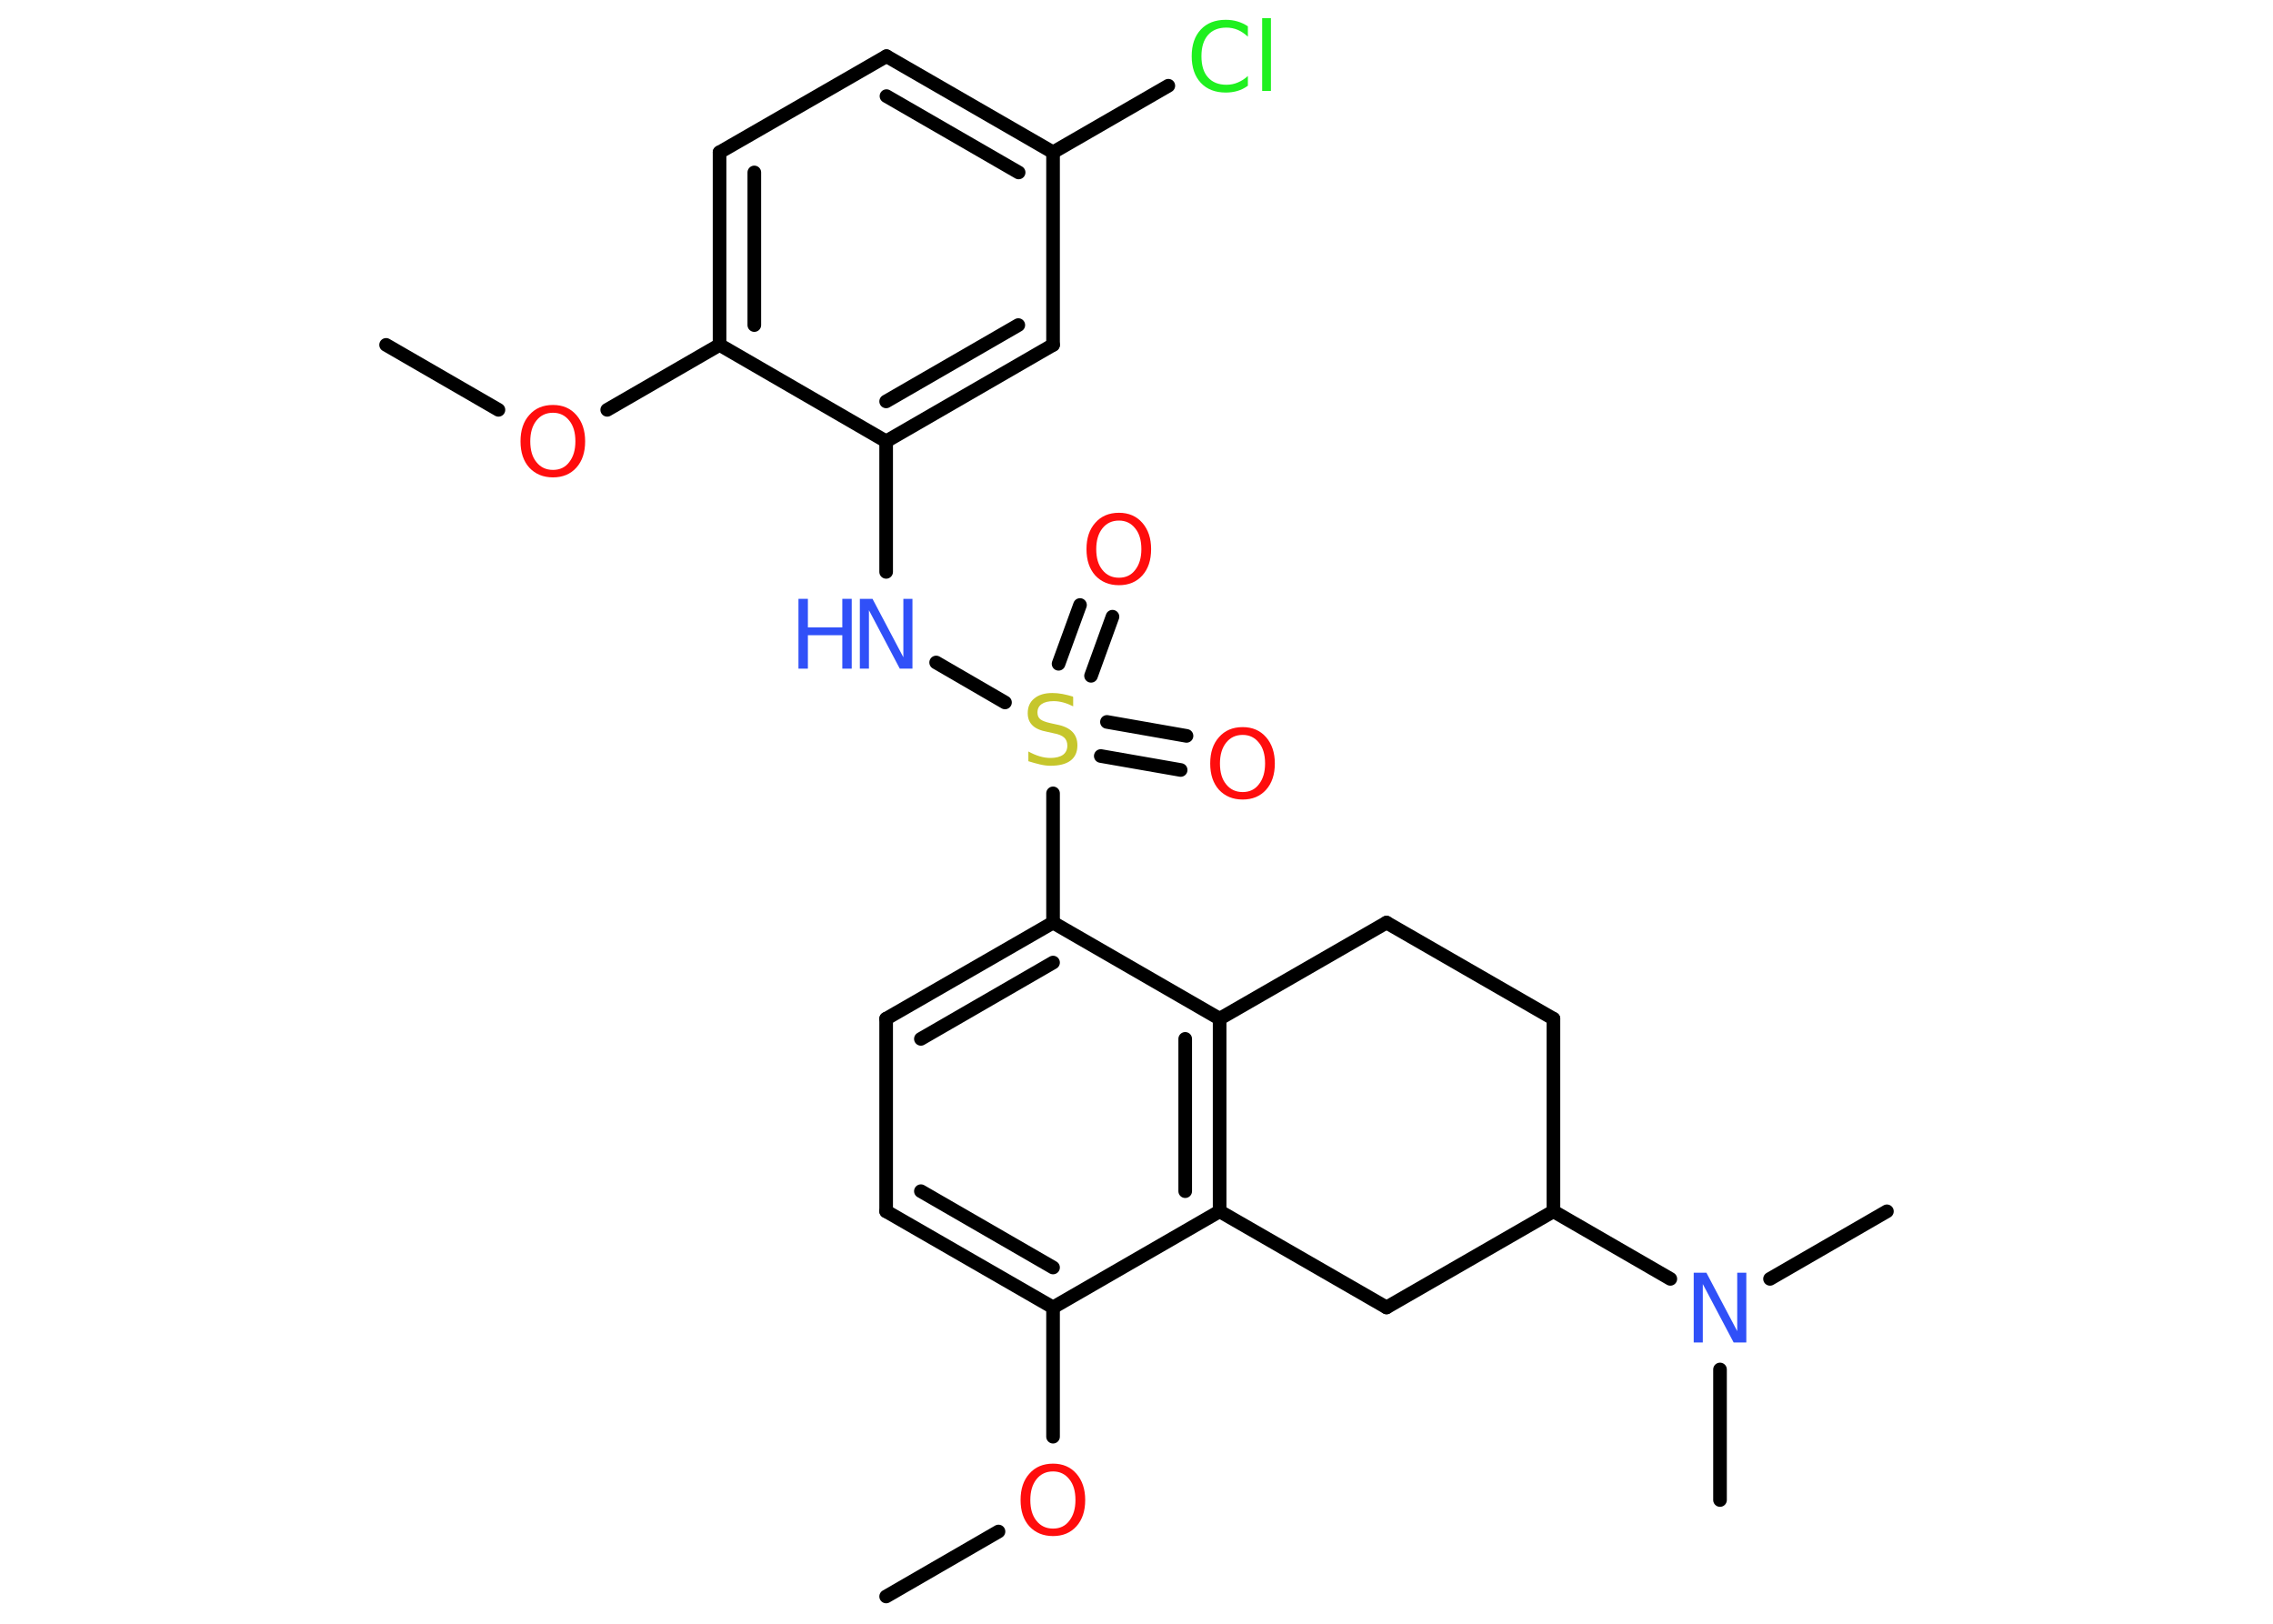 <?xml version='1.0' encoding='UTF-8'?>
<!DOCTYPE svg PUBLIC "-//W3C//DTD SVG 1.1//EN" "http://www.w3.org/Graphics/SVG/1.1/DTD/svg11.dtd">
<svg version='1.2' xmlns='http://www.w3.org/2000/svg' xmlns:xlink='http://www.w3.org/1999/xlink' width='70.0mm' height='50.0mm' viewBox='0 0 70.0 50.0'>
  <desc>Generated by the Chemistry Development Kit (http://github.com/cdk)</desc>
  <g stroke-linecap='round' stroke-linejoin='round' stroke='#000000' stroke-width='.42' fill='#FF0D0D'>
    <rect x='.0' y='.0' width='70.0' height='50.0' fill='#FFFFFF' stroke='none'/>
    <g id='mol1' class='mol'>
      <line id='mol1bnd1' class='bond' x1='11.89' y1='10.62' x2='15.35' y2='12.62'/>
      <line id='mol1bnd2' class='bond' x1='18.7' y1='12.62' x2='22.16' y2='10.62'/>
      <g id='mol1bnd3' class='bond'>
        <line x1='22.16' y1='4.69' x2='22.16' y2='10.62'/>
        <line x1='23.23' y1='5.31' x2='23.23' y2='10.01'/>
      </g>
      <line id='mol1bnd4' class='bond' x1='22.16' y1='4.69' x2='27.3' y2='1.73'/>
      <g id='mol1bnd5' class='bond'>
        <line x1='32.43' y1='4.69' x2='27.3' y2='1.73'/>
        <line x1='31.37' y1='5.31' x2='27.3' y2='2.96'/>
      </g>
      <line id='mol1bnd6' class='bond' x1='32.43' y1='4.69' x2='35.98' y2='2.64'/>
      <line id='mol1bnd7' class='bond' x1='32.43' y1='4.69' x2='32.43' y2='10.62'/>
      <g id='mol1bnd8' class='bond'>
        <line x1='27.29' y1='13.59' x2='32.43' y2='10.62'/>
        <line x1='27.29' y1='12.36' x2='31.36' y2='10.01'/>
      </g>
      <line id='mol1bnd9' class='bond' x1='22.16' y1='10.62' x2='27.29' y2='13.59'/>
      <line id='mol1bnd10' class='bond' x1='27.29' y1='13.59' x2='27.29' y2='17.61'/>
      <line id='mol1bnd11' class='bond' x1='28.83' y1='20.4' x2='30.95' y2='21.63'/>
      <g id='mol1bnd12' class='bond'>
        <line x1='34.09' y1='22.23' x2='36.54' y2='22.66'/>
        <line x1='33.9' y1='23.28' x2='36.36' y2='23.71'/>
      </g>
      <g id='mol1bnd13' class='bond'>
        <line x1='32.6' y1='20.44' x2='33.26' y2='18.63'/>
        <line x1='33.6' y1='20.81' x2='34.26' y2='18.99'/>
      </g>
      <line id='mol1bnd14' class='bond' x1='32.43' y1='24.43' x2='32.43' y2='28.41'/>
      <g id='mol1bnd15' class='bond'>
        <line x1='32.43' y1='28.41' x2='27.29' y2='31.37'/>
        <line x1='32.43' y1='29.64' x2='28.36' y2='31.99'/>
      </g>
      <line id='mol1bnd16' class='bond' x1='27.29' y1='31.37' x2='27.29' y2='37.3'/>
      <g id='mol1bnd17' class='bond'>
        <line x1='27.29' y1='37.3' x2='32.43' y2='40.26'/>
        <line x1='28.36' y1='36.68' x2='32.43' y2='39.03'/>
      </g>
      <line id='mol1bnd18' class='bond' x1='32.43' y1='40.26' x2='32.43' y2='44.24'/>
      <line id='mol1bnd19' class='bond' x1='30.75' y1='47.16' x2='27.29' y2='49.16'/>
      <line id='mol1bnd20' class='bond' x1='32.43' y1='40.26' x2='37.56' y2='37.3'/>
      <g id='mol1bnd21' class='bond'>
        <line x1='37.56' y1='37.3' x2='37.56' y2='31.37'/>
        <line x1='36.5' y1='36.68' x2='36.5' y2='31.99'/>
      </g>
      <line id='mol1bnd22' class='bond' x1='32.43' y1='28.41' x2='37.56' y2='31.37'/>
      <line id='mol1bnd23' class='bond' x1='37.56' y1='31.37' x2='42.7' y2='28.41'/>
      <line id='mol1bnd24' class='bond' x1='42.7' y1='28.41' x2='47.84' y2='31.37'/>
      <line id='mol1bnd25' class='bond' x1='47.84' y1='31.37' x2='47.84' y2='37.3'/>
      <line id='mol1bnd26' class='bond' x1='47.84' y1='37.3' x2='51.44' y2='39.38'/>
      <line id='mol1bnd27' class='bond' x1='52.97' y1='42.17' x2='52.97' y2='46.19'/>
      <line id='mol1bnd28' class='bond' x1='54.51' y1='39.38' x2='58.11' y2='37.3'/>
      <line id='mol1bnd29' class='bond' x1='47.84' y1='37.3' x2='42.7' y2='40.26'/>
      <line id='mol1bnd30' class='bond' x1='37.56' y1='37.3' x2='42.7' y2='40.26'/>
      <path id='mol1atm2' class='atom' d='M17.03 12.71q-.32 .0 -.51 .24q-.19 .24 -.19 .64q.0 .41 .19 .64q.19 .24 .51 .24q.32 .0 .5 -.24q.19 -.24 .19 -.64q.0 -.41 -.19 -.64q-.19 -.24 -.5 -.24zM17.03 12.47q.45 .0 .72 .31q.27 .31 .27 .81q.0 .51 -.27 .81q-.27 .3 -.72 .3q-.45 .0 -.73 -.3q-.27 -.3 -.27 -.81q.0 -.51 .27 -.81q.27 -.31 .73 -.31z' stroke='none'/>
      <path id='mol1atm7' class='atom' d='M38.43 .82v.31q-.15 -.14 -.31 -.21q-.17 -.07 -.35 -.07q-.37 .0 -.57 .23q-.2 .23 -.2 .65q.0 .43 .2 .65q.2 .23 .57 .23q.19 .0 .35 -.07q.17 -.07 .31 -.2v.3q-.15 .11 -.32 .16q-.17 .05 -.36 .05q-.49 .0 -.77 -.3q-.28 -.3 -.28 -.82q.0 -.52 .28 -.82q.28 -.3 .77 -.3q.19 .0 .36 .05q.17 .05 .32 .15zM38.87 .56h.27v2.24h-.27v-2.24z' stroke='none' fill='#1FF01F'/>
      <g id='mol1atm10' class='atom'>
        <path d='M26.48 18.44h.39l.95 1.8v-1.8h.28v2.15h-.39l-.95 -1.8v1.8h-.28v-2.15z' stroke='none' fill='#3050F8'/>
        <path d='M24.59 18.44h.29v.88h1.06v-.88h.29v2.15h-.29v-1.03h-1.06v1.03h-.29v-2.15z' stroke='none' fill='#3050F8'/>
      </g>
      <path id='mol1atm11' class='atom' d='M33.05 21.47v.28q-.16 -.08 -.31 -.12q-.15 -.04 -.29 -.04q-.24 .0 -.37 .09q-.13 .09 -.13 .26q.0 .14 .09 .21q.09 .07 .32 .12l.18 .04q.32 .06 .48 .22q.16 .16 .16 .42q.0 .31 -.21 .47q-.21 .16 -.62 .16q-.15 .0 -.32 -.04q-.17 -.04 -.36 -.1v-.3q.18 .1 .35 .15q.17 .05 .33 .05q.25 .0 .39 -.1q.13 -.1 .13 -.28q.0 -.16 -.1 -.25q-.1 -.09 -.32 -.13l-.18 -.04q-.33 -.06 -.47 -.2q-.15 -.14 -.15 -.38q.0 -.29 .2 -.45q.2 -.17 .56 -.17q.15 .0 .31 .03q.16 .03 .32 .08z' stroke='none' fill='#C6C62C'/>
      <path id='mol1atm12' class='atom' d='M38.27 22.63q-.32 .0 -.51 .24q-.19 .24 -.19 .64q.0 .41 .19 .64q.19 .24 .51 .24q.32 .0 .5 -.24q.19 -.24 .19 -.64q.0 -.41 -.19 -.64q-.19 -.24 -.5 -.24zM38.27 22.39q.45 .0 .72 .31q.27 .31 .27 .81q.0 .51 -.27 .81q-.27 .3 -.72 .3q-.45 .0 -.73 -.3q-.27 -.3 -.27 -.81q.0 -.51 .27 -.81q.27 -.31 .73 -.31z' stroke='none'/>
      <path id='mol1atm13' class='atom' d='M34.46 16.03q-.32 .0 -.51 .24q-.19 .24 -.19 .64q.0 .41 .19 .64q.19 .24 .51 .24q.32 .0 .5 -.24q.19 -.24 .19 -.64q.0 -.41 -.19 -.64q-.19 -.24 -.5 -.24zM34.46 15.79q.45 .0 .72 .31q.27 .31 .27 .81q.0 .51 -.27 .81q-.27 .3 -.72 .3q-.45 .0 -.73 -.3q-.27 -.3 -.27 -.81q.0 -.51 .27 -.81q.27 -.31 .73 -.31z' stroke='none'/>
      <path id='mol1atm18' class='atom' d='M32.43 45.31q-.32 .0 -.51 .24q-.19 .24 -.19 .64q.0 .41 .19 .64q.19 .24 .51 .24q.32 .0 .5 -.24q.19 -.24 .19 -.64q.0 -.41 -.19 -.64q-.19 -.24 -.5 -.24zM32.43 45.07q.45 .0 .72 .31q.27 .31 .27 .81q.0 .51 -.27 .81q-.27 .3 -.72 .3q-.45 .0 -.73 -.3q-.27 -.3 -.27 -.81q.0 -.51 .27 -.81q.27 -.31 .73 -.31z' stroke='none'/>
      <path id='mol1atm25' class='atom' d='M52.16 39.19h.39l.95 1.8v-1.8h.28v2.15h-.39l-.95 -1.8v1.8h-.28v-2.15z' stroke='none' fill='#3050F8'/>
    </g>
  </g>
</svg>
